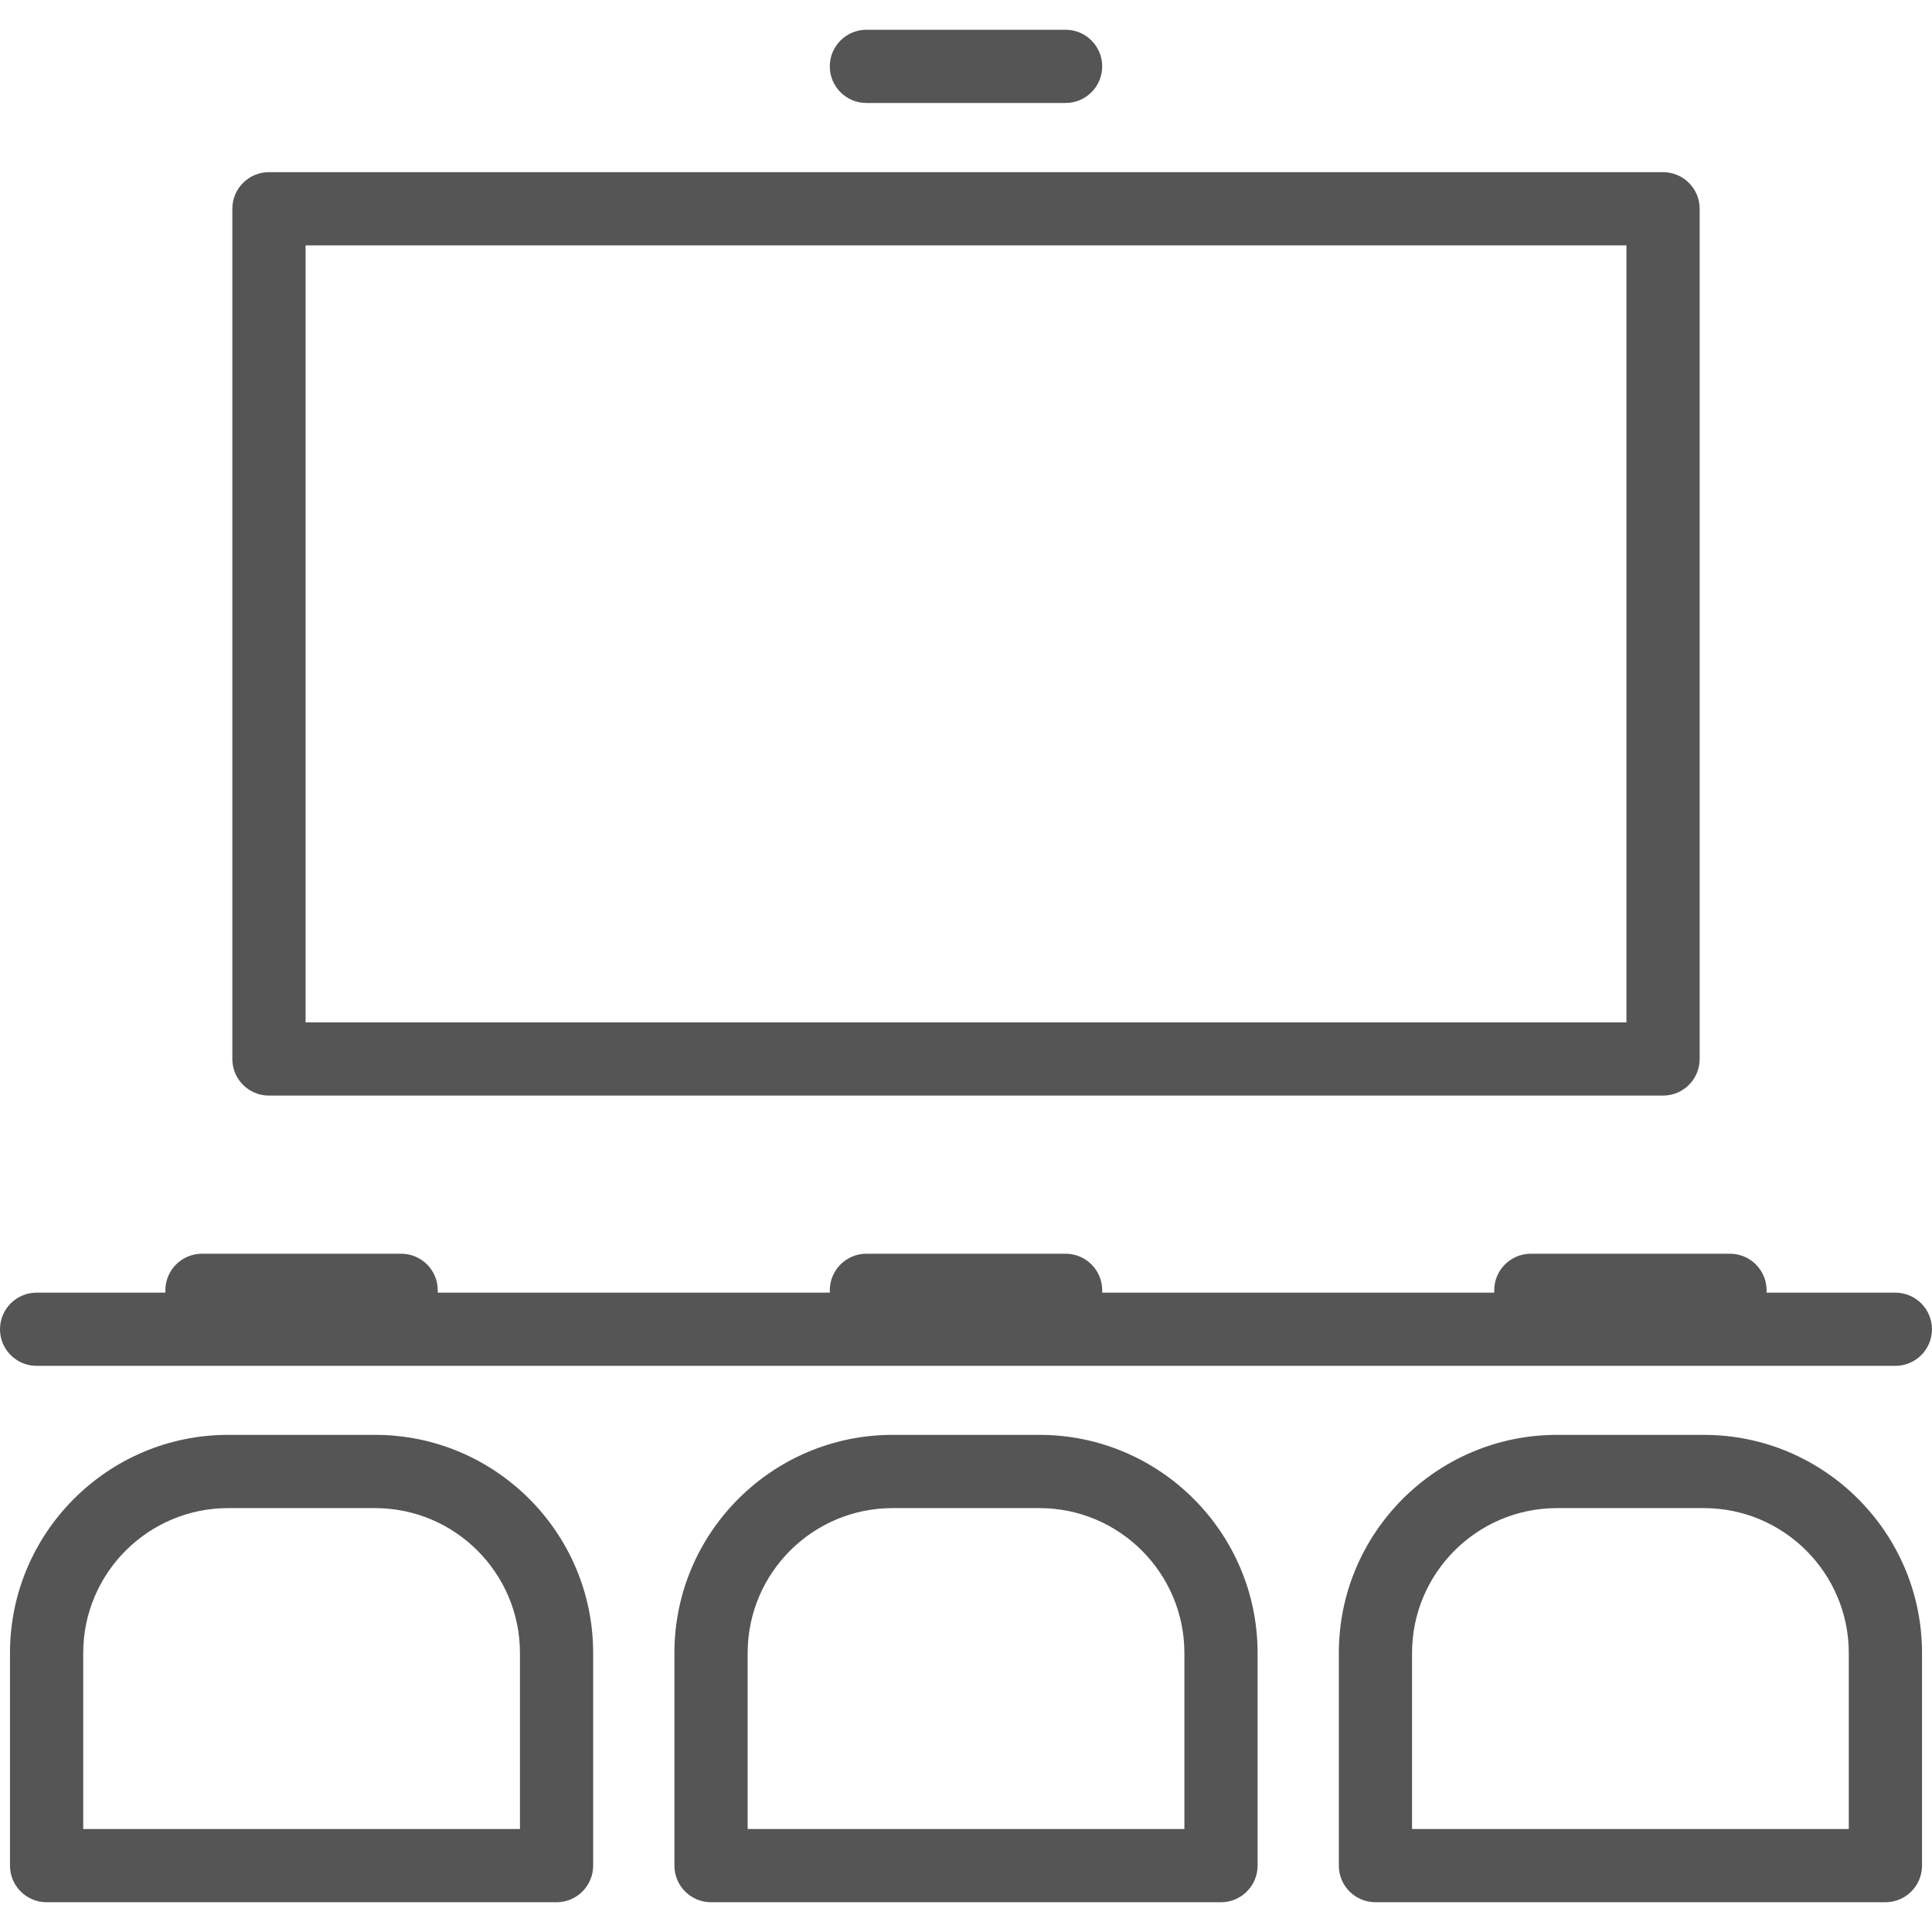 <svg width="54" height="54" viewBox="0 0 54 54" fill="none" xmlns="http://www.w3.org/2000/svg">
<g clip-path="url(#clip0_896_117)">
<path d="M7.517 30.622H46.483C47.048 30.622 47.506 30.164 47.506 29.599V5.835C47.506 5.27 47.048 4.812 46.483 4.812H7.517C6.952 4.812 6.494 5.27 6.494 5.835V29.599C6.494 30.164 6.952 30.622 7.517 30.622ZM8.541 6.858H45.459V28.576H8.541V6.858ZM29.053 40.105H24.947C21.585 40.105 18.85 42.84 18.85 46.202V52.145C18.85 52.71 19.308 53.168 19.873 53.168H34.127C34.692 53.168 35.15 52.71 35.15 52.145V46.202C35.15 42.84 32.415 40.105 29.053 40.105ZM33.104 51.122H20.897V46.202C20.897 43.969 22.714 42.152 24.947 42.152H29.053C31.287 42.152 33.104 43.969 33.104 46.202V51.122ZM23.193 1.855C23.193 1.29 23.651 0.832 24.216 0.832H29.784C30.349 0.832 30.807 1.29 30.807 1.855C30.807 2.42 30.349 2.878 29.784 2.878H24.216C23.651 2.878 23.193 2.42 23.193 1.855ZM0 37.153C0 36.588 0.458 36.13 1.023 36.13H4.624C4.623 36.108 4.622 36.087 4.622 36.065C4.622 35.5 5.08 35.042 5.645 35.042H11.213C11.778 35.042 12.236 35.5 12.236 36.065C12.236 36.087 12.236 36.108 12.234 36.13H23.195C23.194 36.108 23.193 36.087 23.193 36.065C23.193 35.5 23.651 35.042 24.216 35.042H29.784C30.349 35.042 30.807 35.5 30.807 36.065C30.807 36.087 30.806 36.108 30.805 36.13H41.766C41.764 36.108 41.764 36.087 41.764 36.065C41.764 35.5 42.222 35.042 42.787 35.042H48.354C48.919 35.042 49.377 35.5 49.377 36.065C49.377 36.087 49.377 36.108 49.375 36.13H52.976C53.541 36.13 53.999 36.588 53.999 37.153C53.999 37.718 53.541 38.176 52.976 38.176H1.023C0.458 38.176 0 37.718 0 37.153ZM10.483 40.105H6.376C3.014 40.105 0.279 42.84 0.279 46.202V52.145C0.279 52.71 0.738 53.168 1.303 53.168H15.556C16.121 53.168 16.579 52.71 16.579 52.145V46.202C16.579 42.84 13.844 40.105 10.483 40.105ZM14.533 51.122H2.326V46.202C2.326 43.969 4.143 42.152 6.376 42.152H10.483C12.716 42.152 14.533 43.969 14.533 46.202V51.122ZM47.624 40.105H43.518C40.156 40.105 37.421 42.84 37.421 46.202V52.145C37.421 52.71 37.879 53.168 38.444 53.168H52.697C53.263 53.168 53.721 52.71 53.721 52.145V46.202C53.721 42.84 50.986 40.105 47.624 40.105ZM51.674 51.122H39.467V46.202C39.467 43.969 41.284 42.152 43.518 42.152H47.624C49.857 42.152 51.674 43.969 51.674 46.202V51.122Z" fill="#555555"/>
</g>
<defs>
<clipPath id="clip0_896_117">
<rect width="54" height="54" fill="white"/>
</clipPath>
</defs>
</svg>
